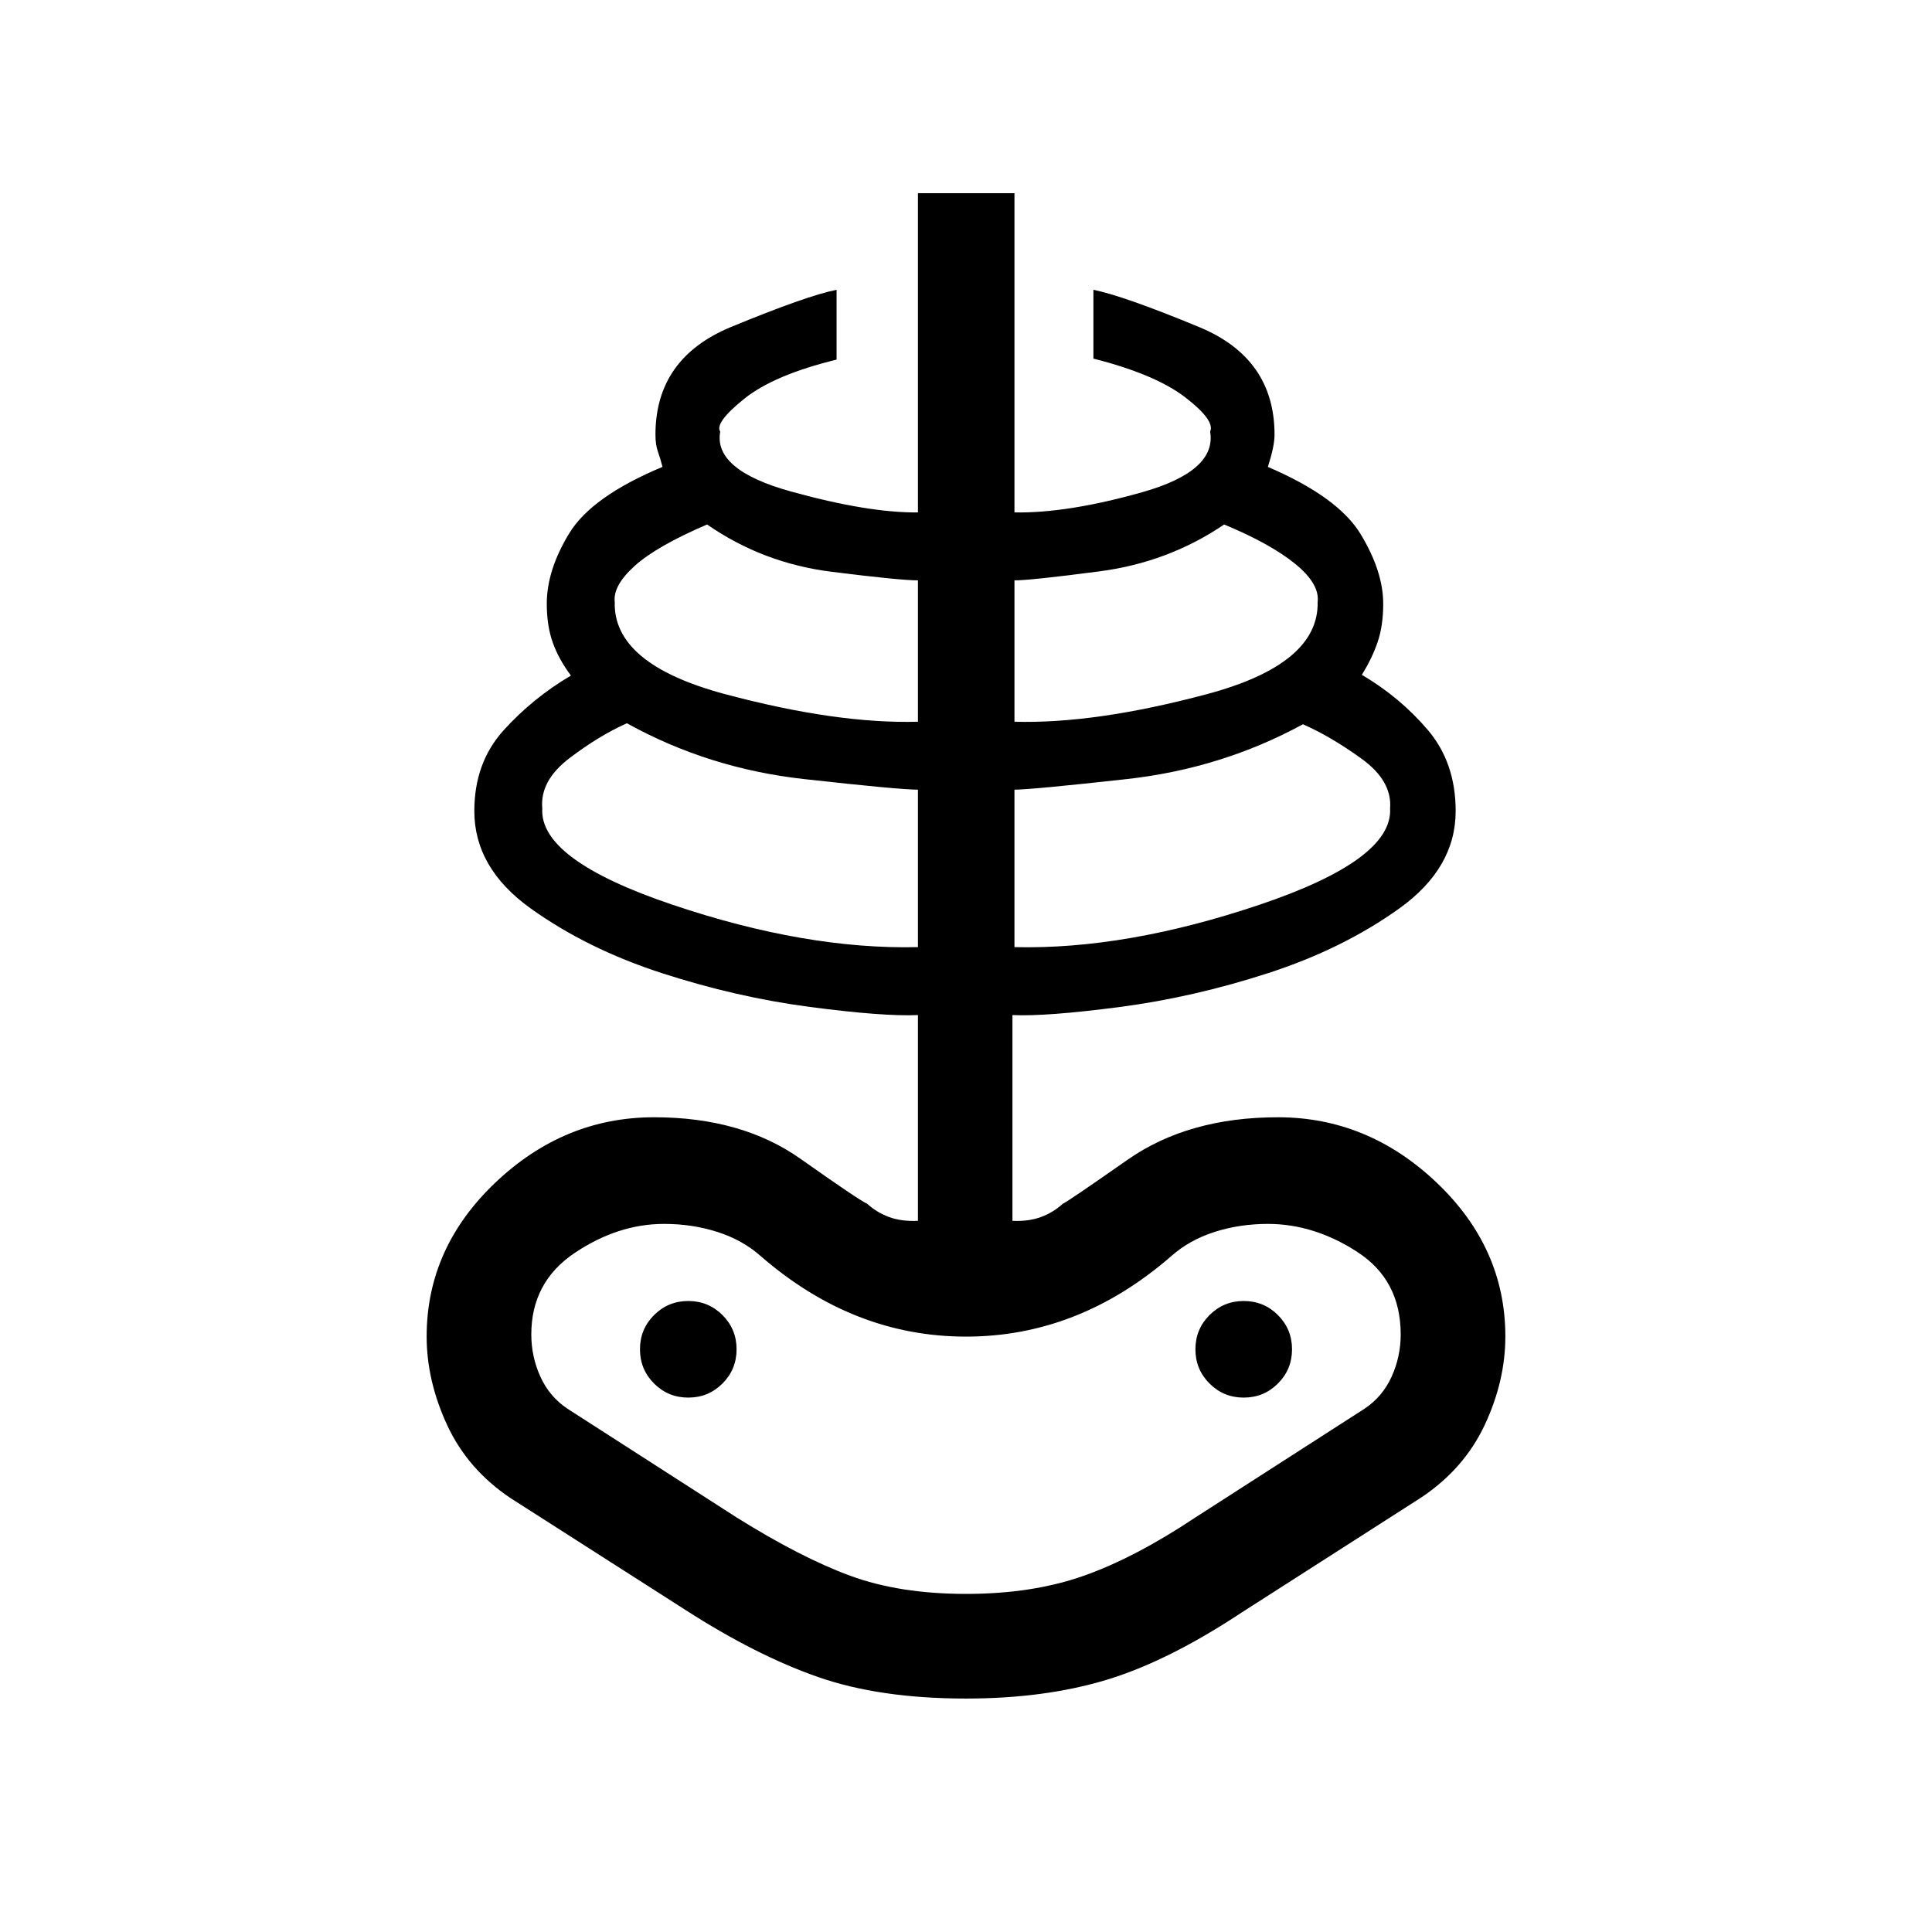 <svg xmlns="http://www.w3.org/2000/svg" height="20" viewBox="0 -960 960 960" width="20"><path d="M480-116q-42.92 0-73.61-10.73-30.7-10.73-65.62-33.19l-87-55.62q-21.38-14.31-31.58-36.35Q212-273.92 212-295.92q0-44 34.15-76.46 34.16-32.46 78.85-32.46 43.54 0 72.77 20.65 29.23 20.65 33.15 22.34 4.62 4.24 10.73 6.54 6.12 2.31 14.47 1.93v-102.24q-17.04.77-53.64-4.03-36.59-4.81-73.61-16.81-37.02-12-65.1-32.08-28.08-20.08-28.08-48.46 0-24 14.5-40.06 14.5-16.06 33.5-27.25-6-8-9-16.34-3-8.35-3-19.35 0-16.69 11.16-35 11.15-18.31 46.34-33-1-4-2.25-7.5t-1.25-8.5q0-38 37.5-53.5t52.5-18.5v34.69q-31.19 7.62-45.96 19.52-14.77 11.91-11.85 16.25-3.53 19.04 35.04 29.73 38.58 10.7 63.2 10.43V-864h47.96v158.62q26.34.46 63.46-10.04 37.11-10.5 33.77-30.12 2.54-5.54-12.33-17-14.86-11.46-45.67-19.27V-816q15 3 52.5 18.5t37.5 53.5q0 5.69-3.31 16 35 15 46.15 33.5 11.16 18.5 11.16 34.5 0 11-2.81 19.15-2.81 8.16-7.81 16.16 19 11.19 32.81 27.44Q723.31-581 723.31-557q0 28.38-28.08 48.46-28.08 20.08-65.1 32.08-37.02 12-73.61 16.81-36.6 4.8-53.44 4.03v102.24q8.15.38 14.27-1.93 6.11-2.3 10.73-6.54 1.92-.69 32.15-21.84 30.23-21.15 74.77-21.15 44.69 0 78.85 32.46Q748-339.92 748-295.92q0 22-10.19 43.84-10.2 21.85-31.58 36.16l-89 57q-36.92 24.46-67.62 33.69Q518.92-116 480-116Zm0-52q33 0 58.5-9t55.5-29l84-54q9-6 13.5-15.96t4.5-20.96q0-27-21.5-40.96-21.5-13.97-44.5-13.97-14 0-26.5 4t-21.5 12q-23 20-48.5 30t-53.5 10q-28 0-53.5-10t-48.5-30q-9-8-21.5-12t-26.5-4q-23 0-44.5 14.47-21.5 14.46-21.5 40.46 0 11 4.5 20.96T282-260l84 54q32 20 56.5 29t57.5 9Zm-23.88-321.38v-78.24q-9.31 0-56.74-5.28-47.42-5.29-87.88-27.72-13.96 6.23-28.64 17.43-14.67 11.19-13.4 24.92-1.58 25.5 64.81 47.87 66.38 22.36 121.85 21.02ZM342-265.54q10 0 17-7t7-17q0-10-7-17t-17-7q-10 0-17 7t-7 17q0 10 7 17t17 7Zm114.12-335.84v-70.24q-8.93 0-43-4.28-34.08-4.29-61.77-23.49-25.04 10.74-35.95 20.56-10.9 9.83-9.94 17.95-.88 30.88 54.75 45.77 55.64 14.88 95.91 13.73Zm47.96 112q55.27 1.34 121.65-21.02 66.39-22.37 65-47.87 1.08-13.73-14.23-24.77t-29.08-17.08q-40.46 22.04-87.79 27.27-47.32 5.23-55.55 5.23v78.24Zm0-112q40.07 1.15 95.71-13.73 55.63-14.89 54.94-45.77 1.08-9-11.21-18.99-12.29-9.98-35.25-19.52-27.69 18.81-61.92 23.29-34.24 4.48-42.27 4.48v70.24ZM618-265.54q10 0 17-7t7-17q0-10-7-17t-17-7q-10 0-17 7t-7 17q0 10 7 17t17 7Zm-138 5.62Z"/></svg>